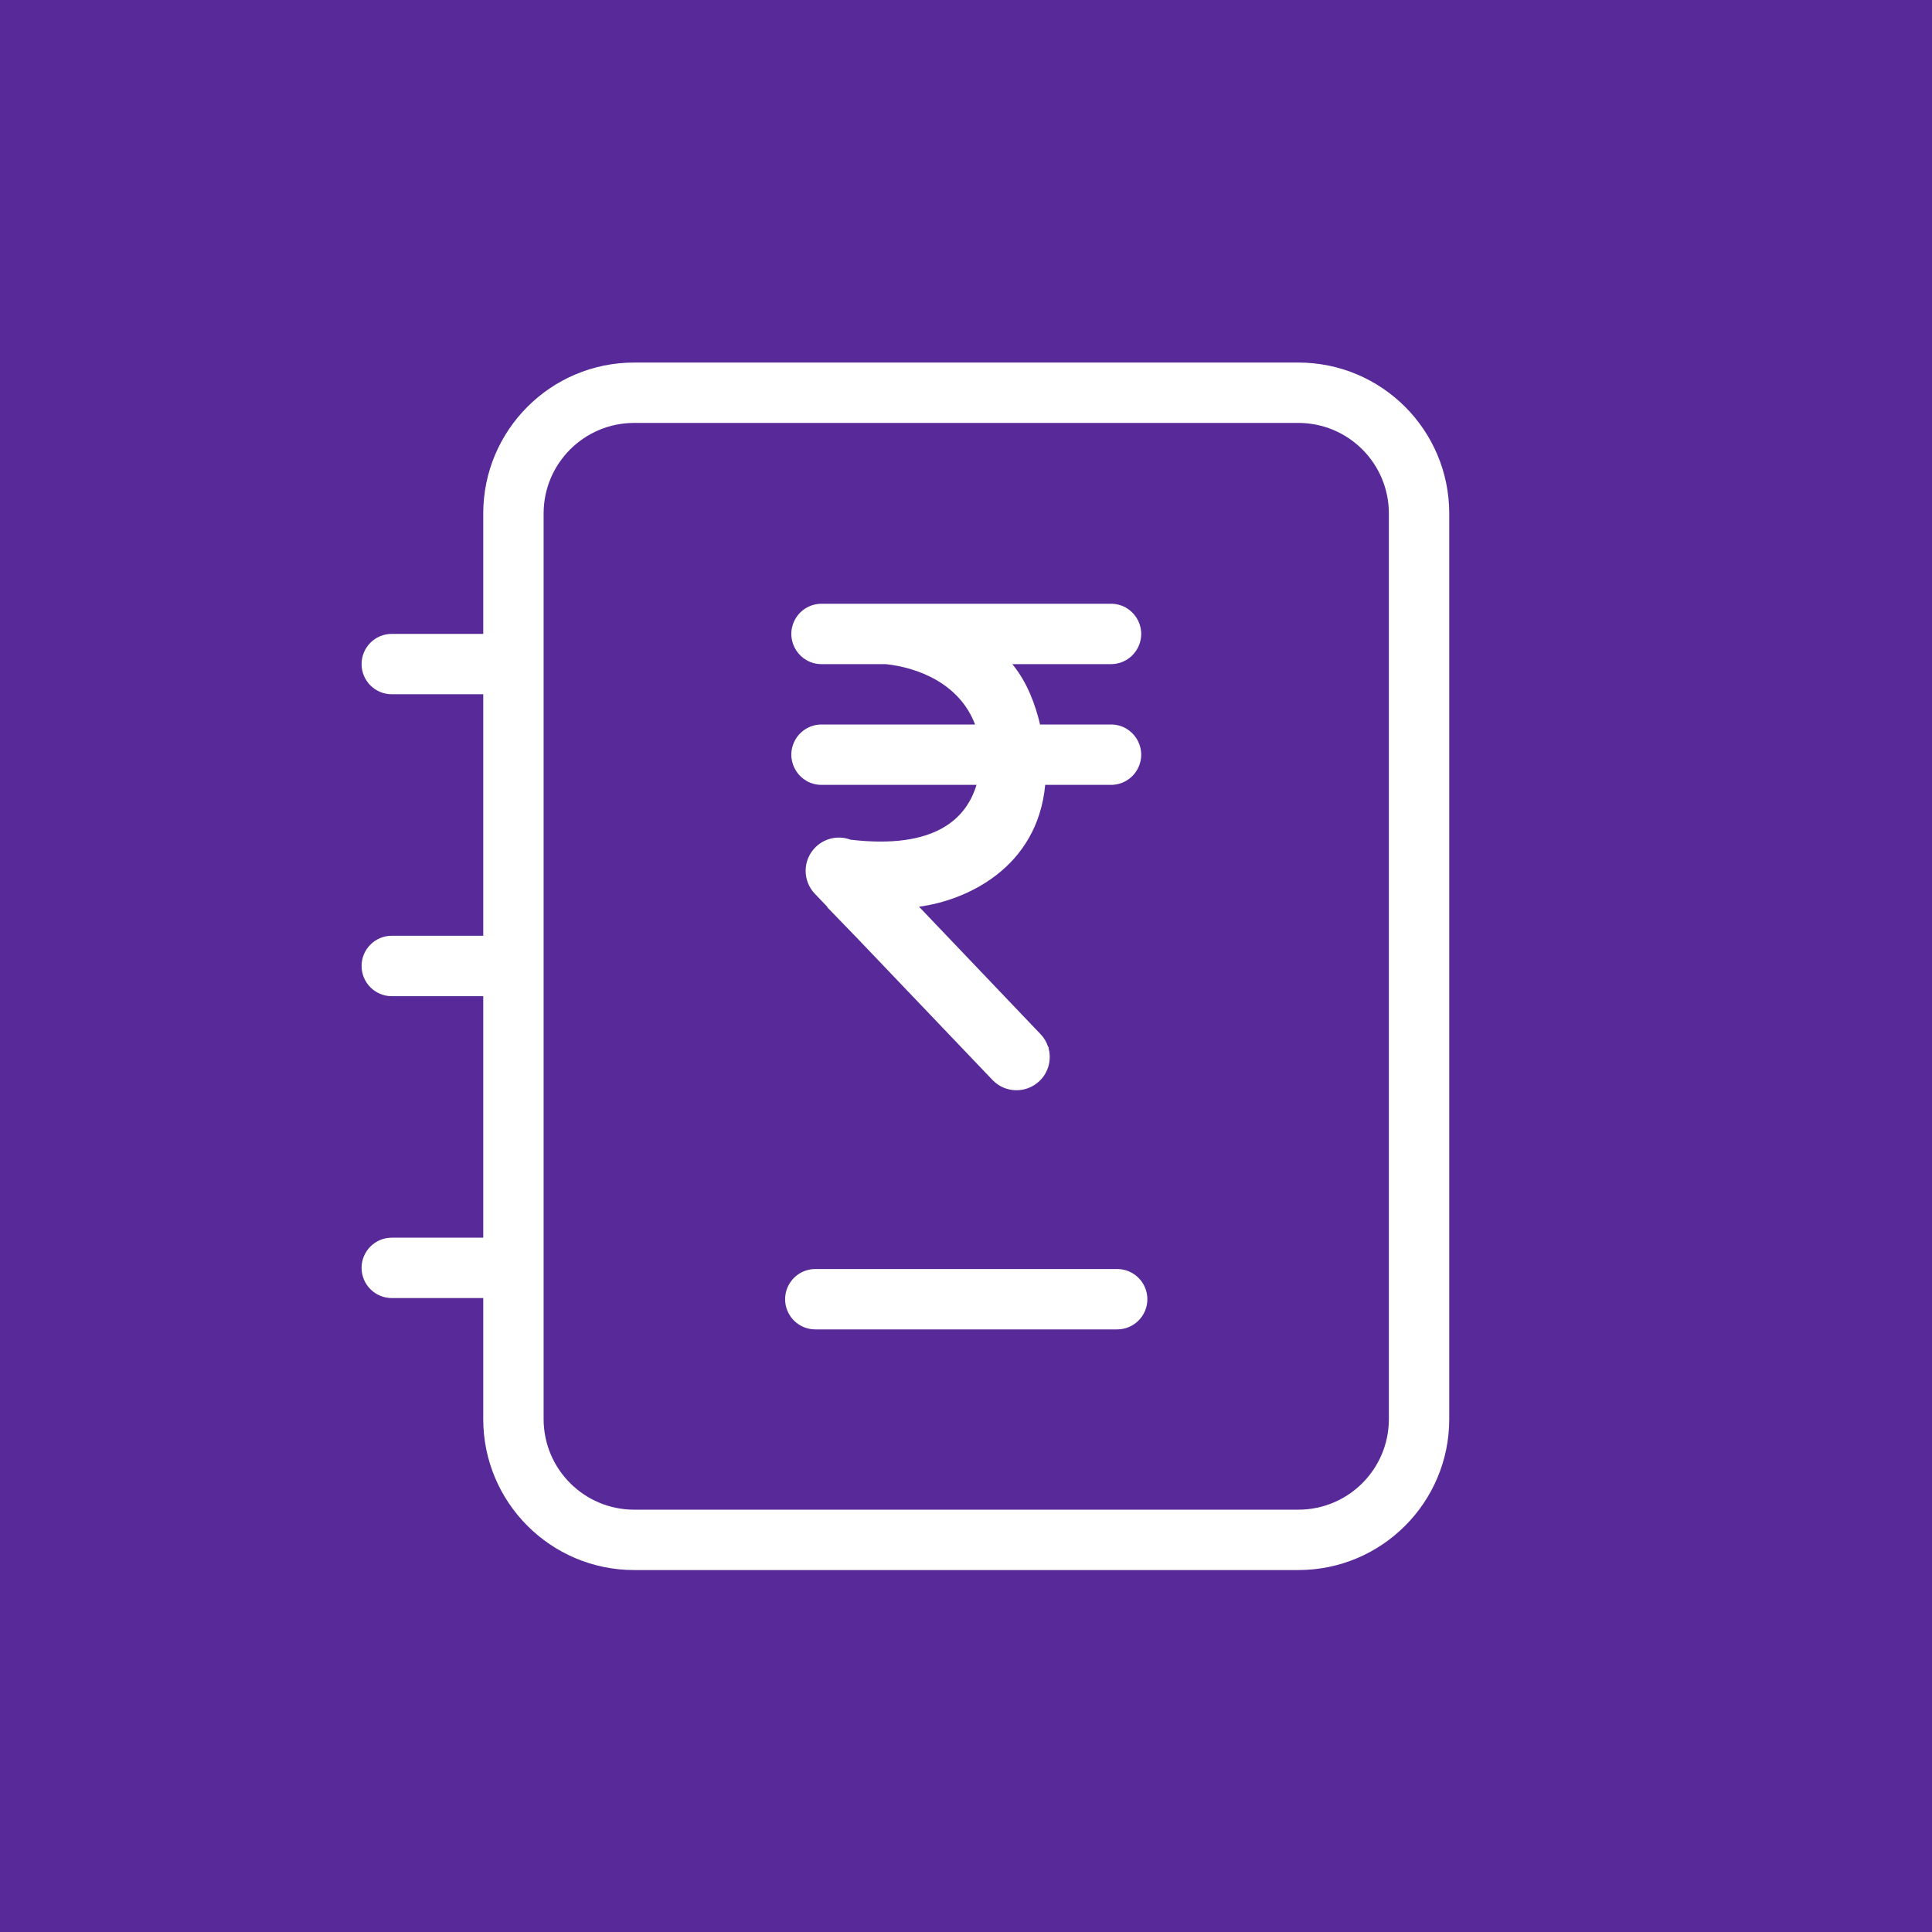 <svg width="32" height="32" viewBox="0 0 32 32" fill="none" xmlns="http://www.w3.org/2000/svg">
<rect width="32" height="32" fill="#582998"/>
<path fill-rule="evenodd" clip-rule="evenodd" d="M8.004 8.505C8.004 7.124 9.124 6.005 10.504 6.005H21.504C22.885 6.005 24.004 7.124 24.004 8.505V23.505C24.004 24.886 22.885 26.005 21.504 26.005H10.504C9.124 26.005 8.004 24.886 8.004 23.505V21.5H6.489C6.213 21.5 5.989 21.276 5.989 21C5.989 20.723 6.213 20.5 6.489 20.5H8.004V16.5H6.489C6.213 16.5 5.989 16.276 5.989 15.999C5.989 15.723 6.213 15.499 6.489 15.499H8.004V11.499H6.489C6.213 11.499 5.989 11.276 5.989 10.999C5.989 10.723 6.213 10.499 6.489 10.499H8.004V8.505ZM9.004 23.505V21.004L9.004 21L9.004 20.995V16.004L9.004 15.999L9.004 15.995V11.004L9.004 10.999L9.004 10.995V8.505C9.004 7.676 9.676 7.005 10.504 7.005H21.504C22.333 7.005 23.004 7.676 23.004 8.505V23.505C23.004 24.333 22.333 25.005 21.504 25.005H10.504C9.676 25.005 9.004 24.333 9.004 23.505ZM14.669 11C15.19 11.054 15.891 11.314 16.15 12H13.607C13.408 12 13.228 12.118 13.149 12.3C13.005 12.631 13.247 13 13.607 13H16.174C16.008 13.55 15.501 14.073 14.087 13.908C13.896 13.836 13.672 13.875 13.514 14.026C13.294 14.236 13.287 14.584 13.496 14.803L13.704 15.021L13.702 15.027L14.208 15.55L16.439 17.888C16.649 18.108 16.997 18.115 17.217 17.905C17.37 17.759 17.42 17.546 17.366 17.356L17.373 17.351L17.359 17.336C17.334 17.26 17.293 17.189 17.234 17.128L15.222 15.018C15.999 14.915 17.18 14.384 17.312 13H18.402C18.603 13 18.784 12.88 18.862 12.695C19.002 12.365 18.76 12 18.402 12H17.227C17.149 11.675 17.018 11.304 16.767 11H18.402C18.603 11 18.784 10.88 18.862 10.695C19.002 10.365 18.76 10 18.402 10H13.607C13.408 10 13.228 10.118 13.149 10.3C13.005 10.631 13.247 11 13.607 11H14.669ZM13.504 21.019C13.228 21.019 13.004 21.243 13.004 21.519C13.004 21.795 13.228 22.019 13.504 22.019H18.504C18.78 22.019 19.004 21.795 19.004 21.519C19.004 21.243 18.78 21.019 18.504 21.019H13.504Z" fill="white"/>
</svg>
